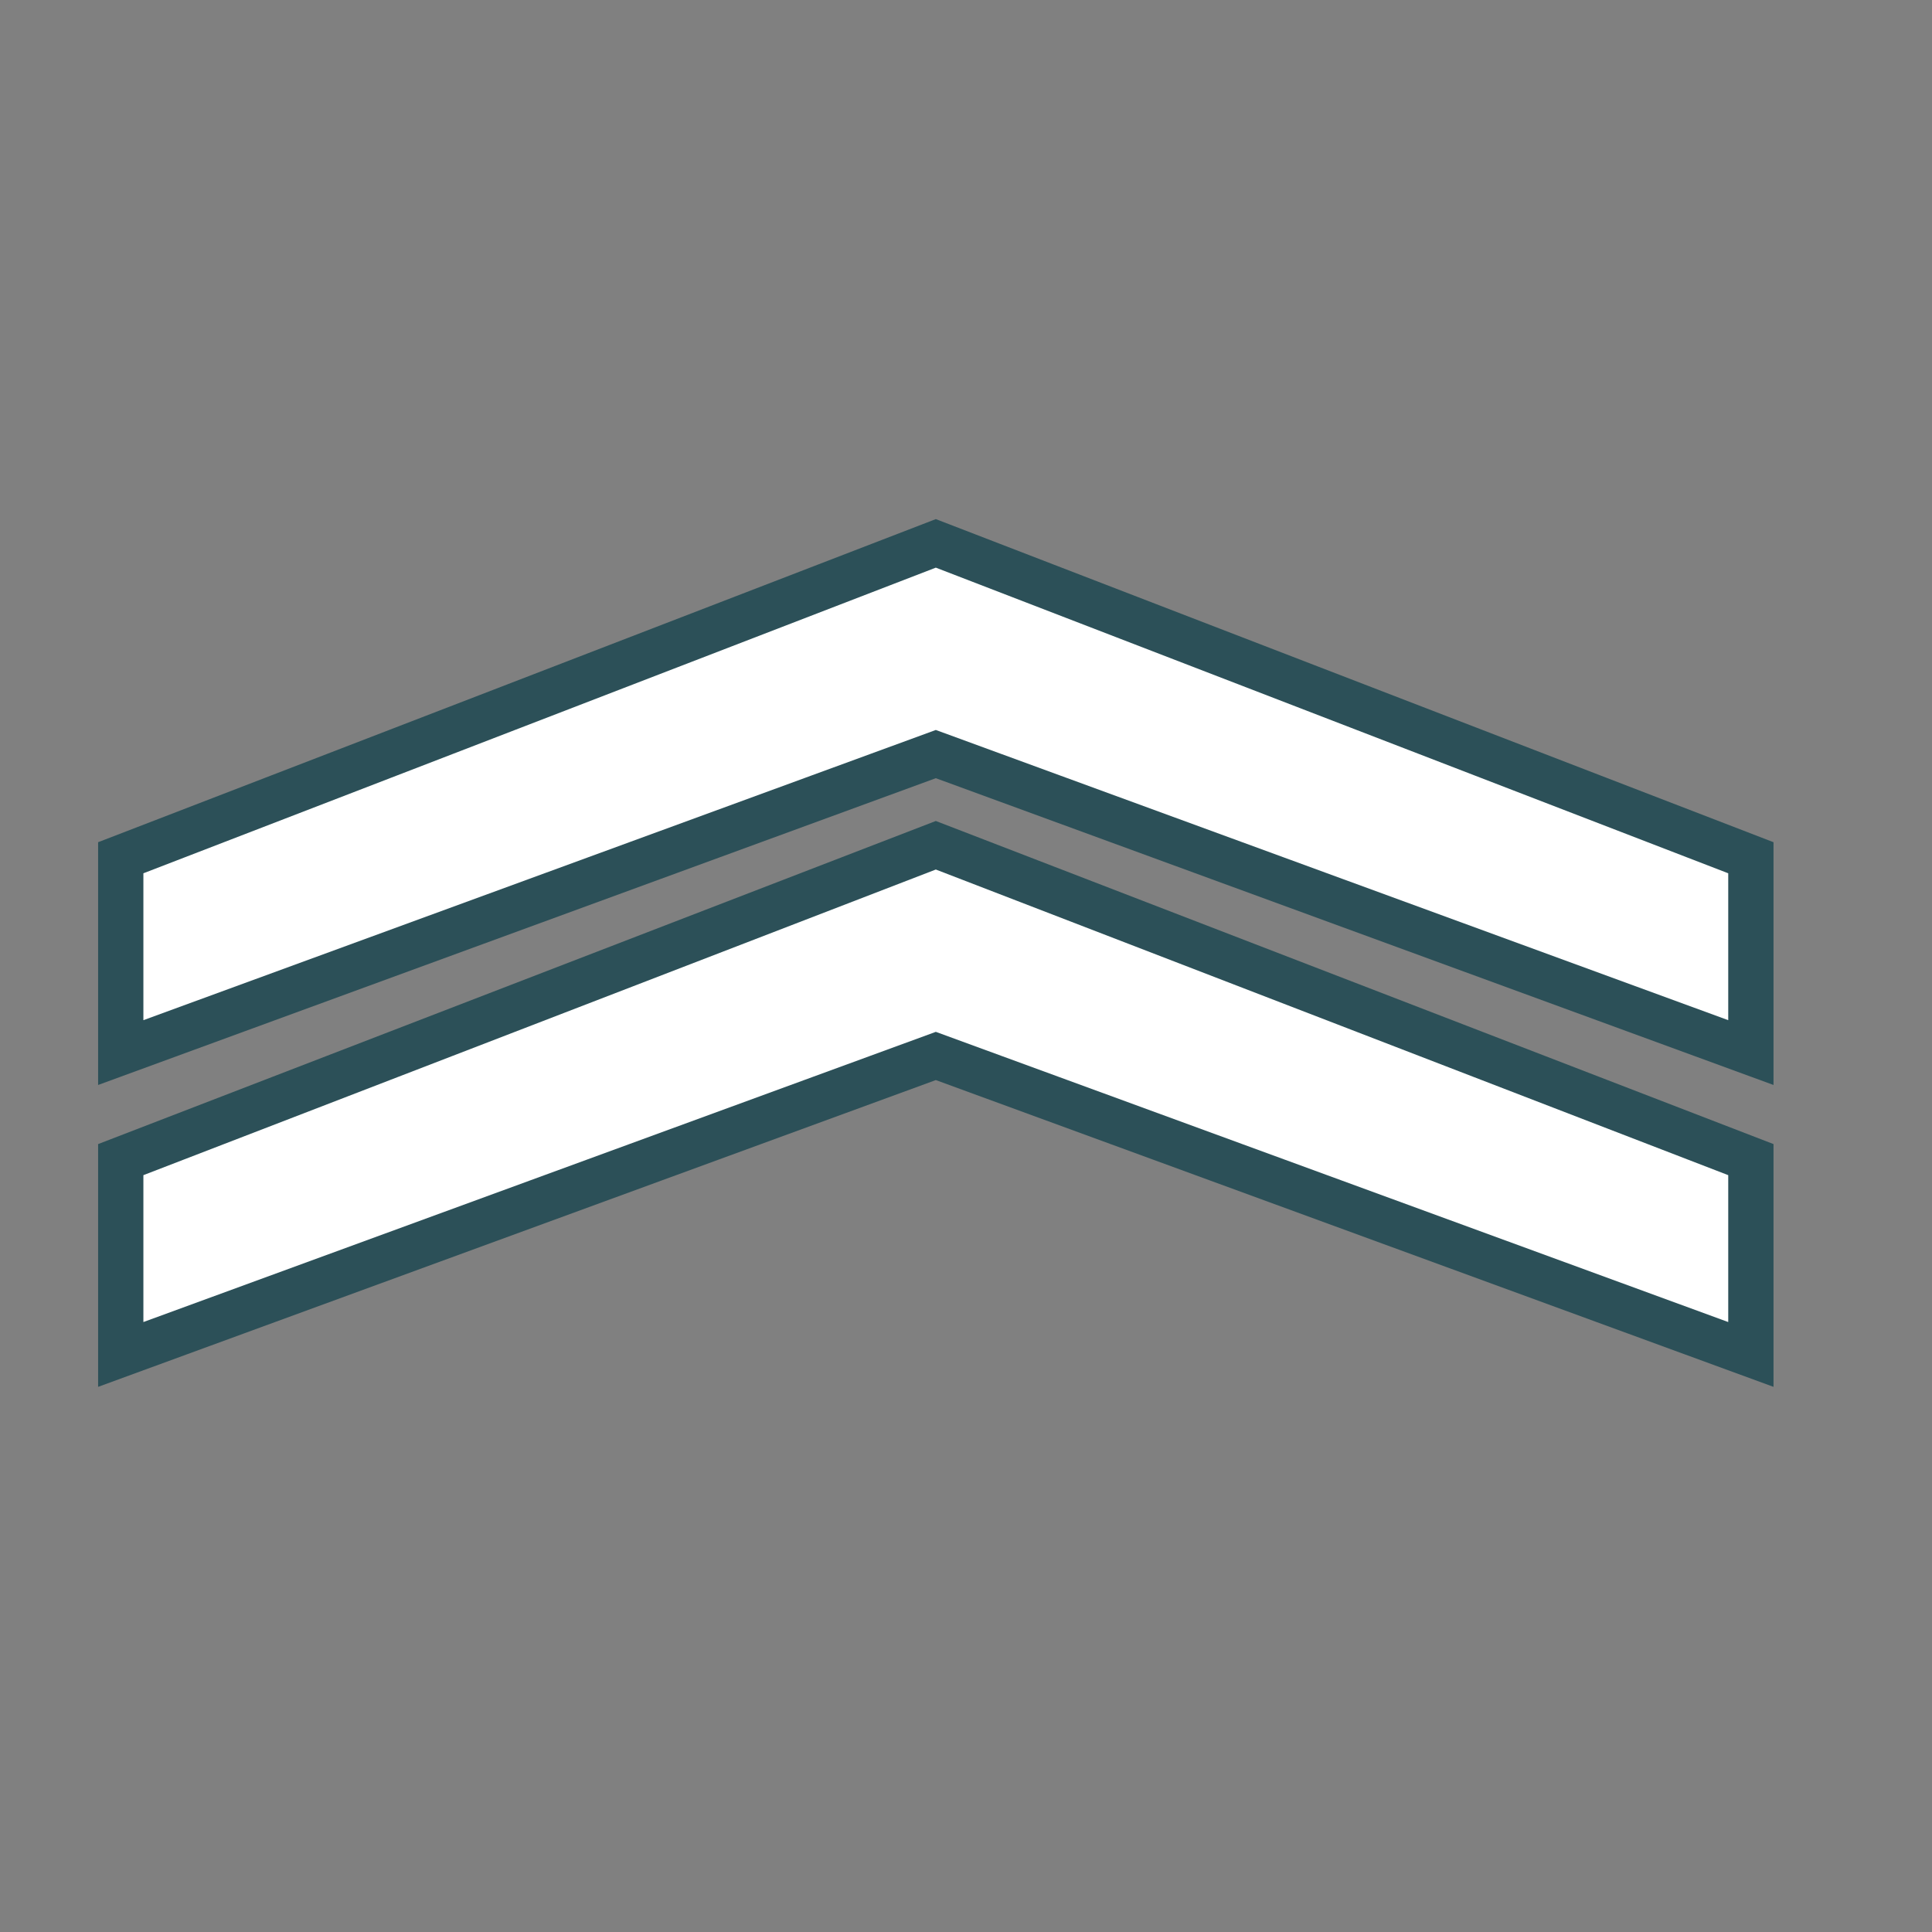 <svg width="32" height="32" viewBox="0 0 32 32" fill="none" xmlns="http://www.w3.org/2000/svg">
<rect x="0" y="0" width="32" height="32" fill="#808080" stroke="none"/>
<path d="M29 17.434L29 14.207L15.5 9L2 14.207L2 17.434L15.5 12.49L29 17.434Z" fill="white" stroke="#2C5058" stroke-width="0.75"/>
<path d="M29 22.434L29 19.207L15.5 14L2 19.207L2 22.434L15.5 17.49L29 22.434Z" fill="white" stroke="#2C5058" stroke-width="0.75"/>
</svg>
